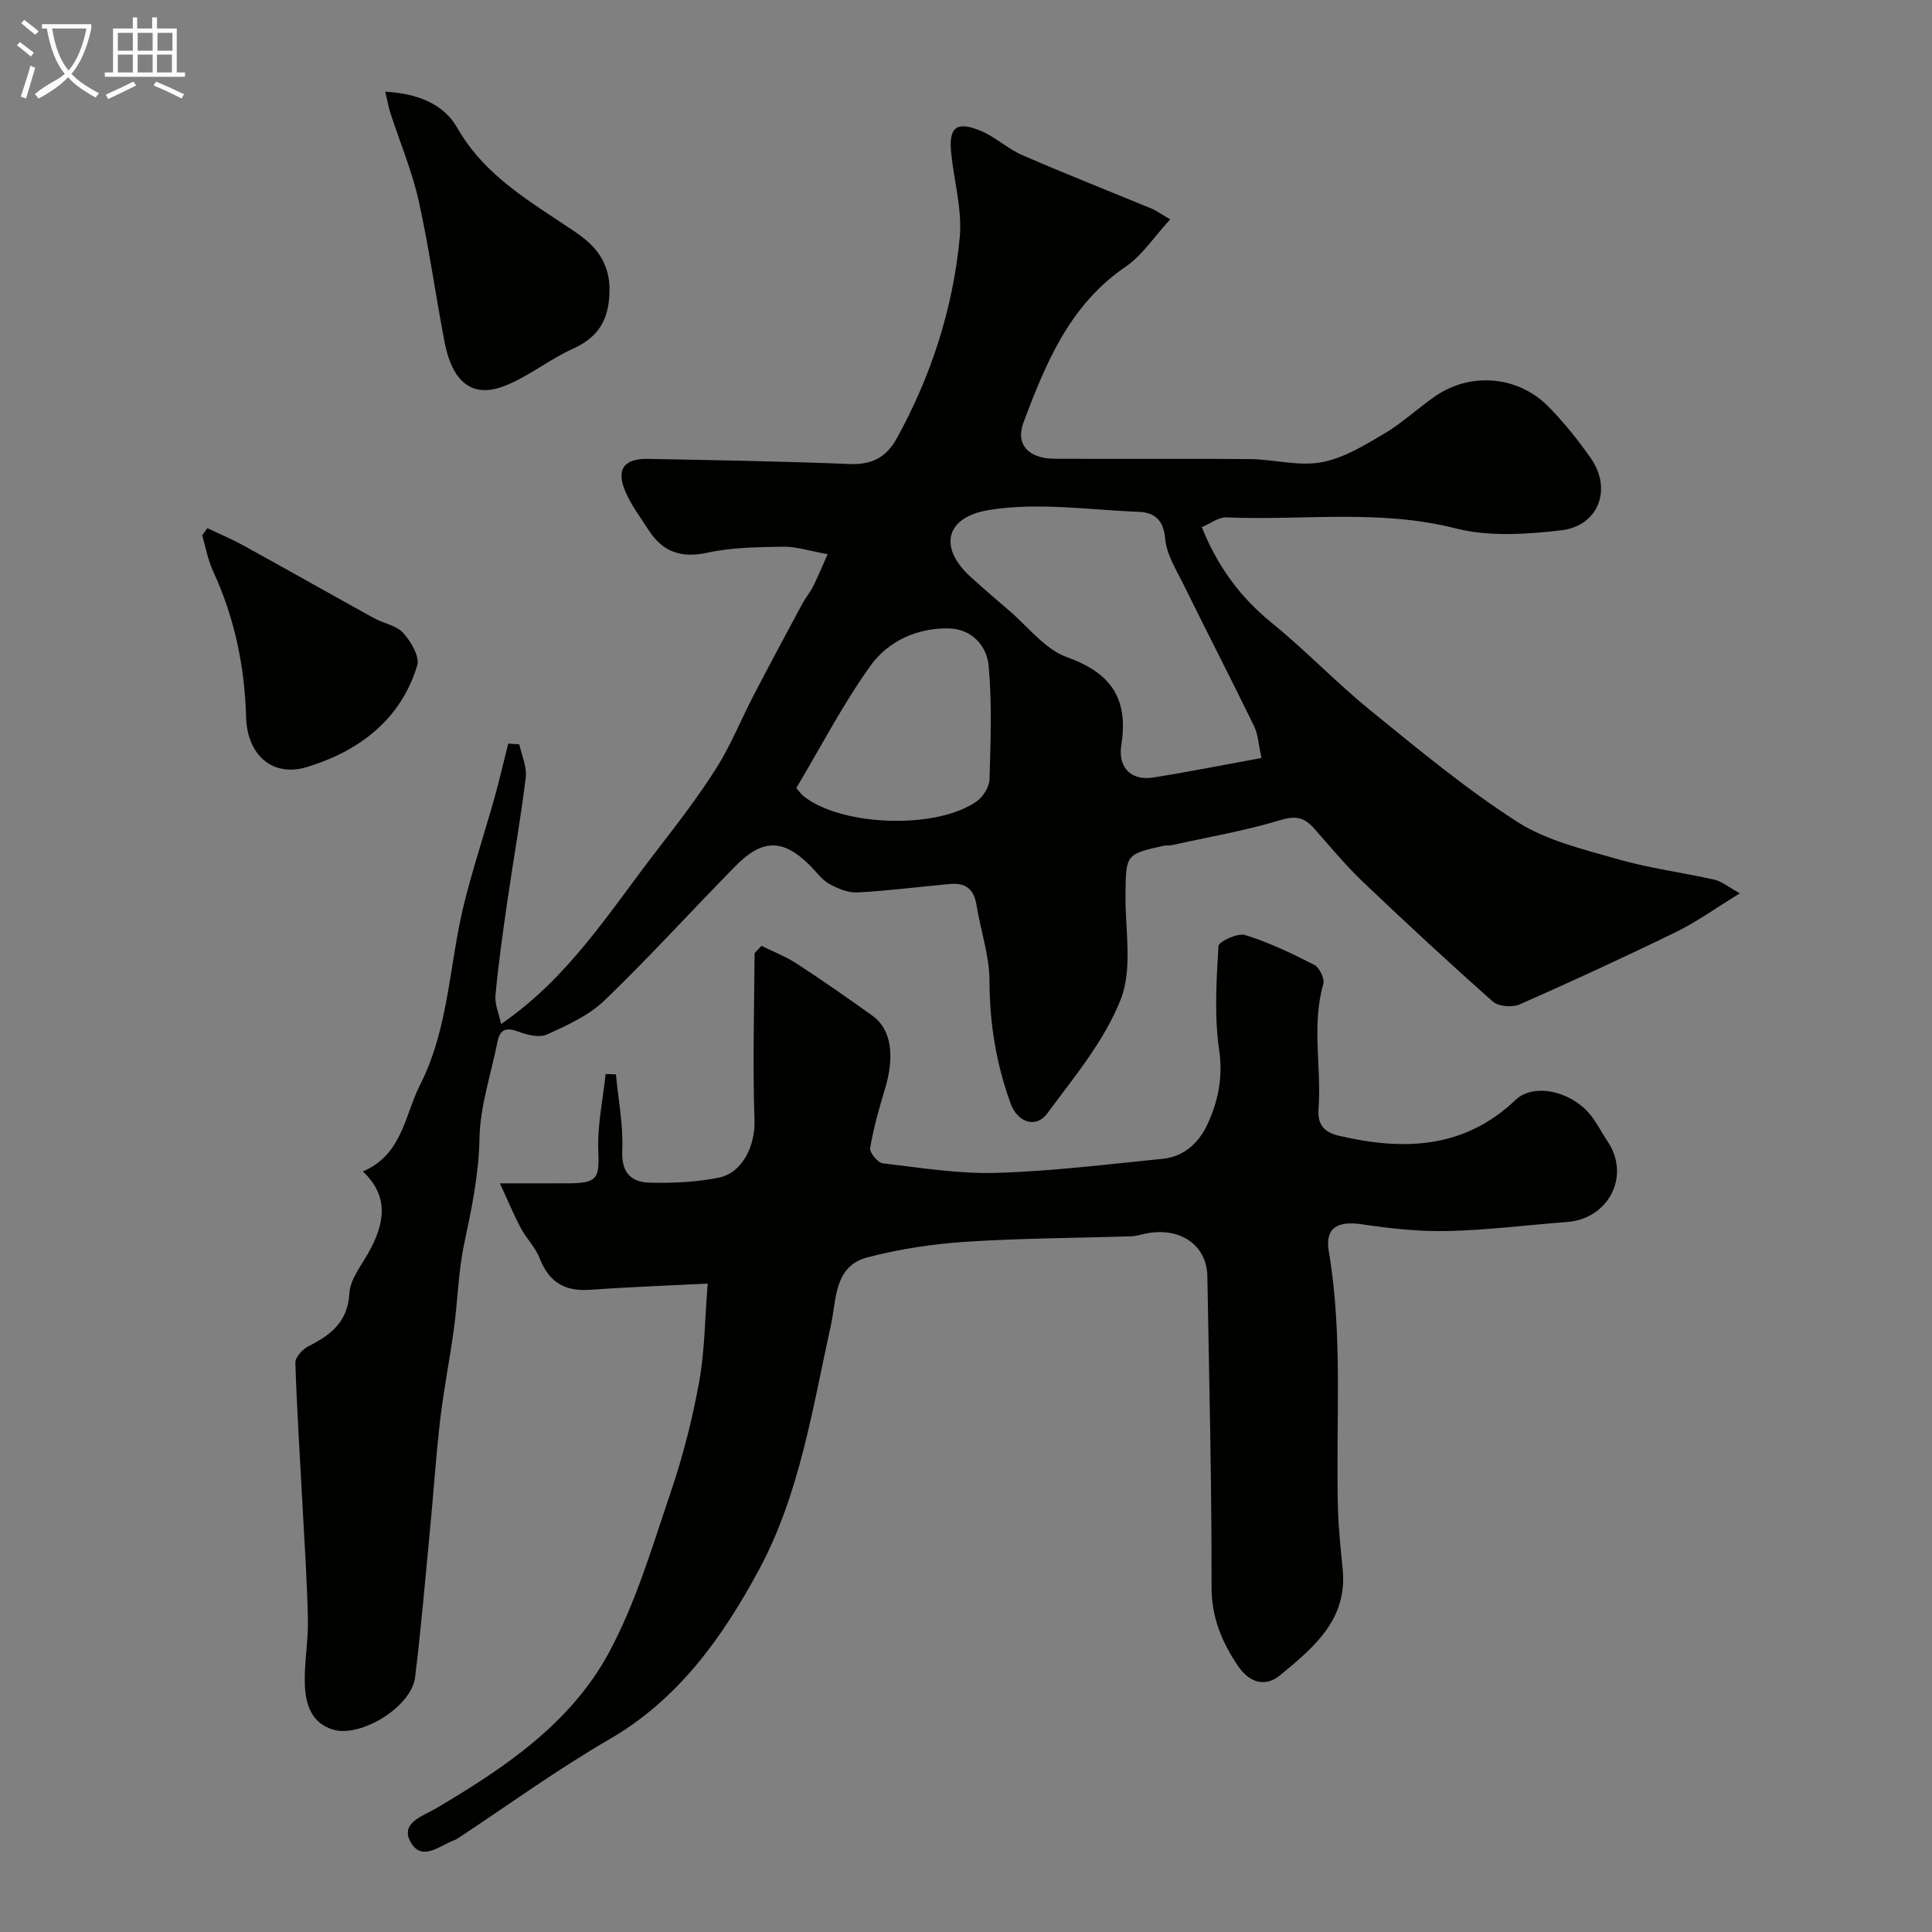 <svg enable-background="new 0 0 400 400" viewBox="0 0 400 400" xmlns="http://www.w3.org/2000/svg"><rect x="0" y="0" width="400" height="400" fill="#808080" stroke="none"/><path d="m6.4 11.7c-1-.8-1.9-1.6-2.9-2.3l.6-.7c.9.7 1.9 1.4 2.9 2.2zm-2.1 8.3c.7-2.1 1.4-4.2 2-6.4.2.1.6.3 1 .4-.7 2.3-1.3 4.4-1.9 6.4zm3-12.8c-1.1-.9-2.1-1.7-2.9-2.4l.6-.7c1 .8 2 1.5 3 2.4zm1.4-1.3v-.9h10.2v.9c-.9 4.2-2.3 7.3-4.1 9.4 1.3 1.4 3.2 2.7 5.7 4-.2.2-.4.5-.7.9-2.5-1.4-4.4-2.7-5.7-4.2-1.4 1.5-3.5 3-6.1 4.4 0 0 0 0-.1-.1-.3-.4-.5-.7-.7-.8 2.7-2.3 4.7-2.8 6.2-4.2-1.8-2.2-3-5.3-3.7-9.4zm9.2 0h-7.1c.6 3.8 1.7 6.7 3.4 8.7 1.7-2 2.9-4.8 3.7-8.7z" fill="#fbfcfa"/><path d="m31.6 3.6h.9v2.3h4.1v9.1h1.7v.9h-16.6v-.9h1.7v-9.1h4.1v-2.3h.9v2.3h3.1v-2.3zm-4 13.3.6.8c-1.9.9-3.8 1.9-5.8 2.8-.2-.3-.3-.6-.5-.9 2-.9 3.9-1.8 5.7-2.7zm-3.2-10.1v3.7h3.1v-3.7zm0 4.5v3.7h3.1v-3.7zm4.1-4.5v3.7h3.1v-3.7zm0 4.5v3.7h3.1v-3.7zm9.1 9.1c-2.1-1.1-4.1-2-5.8-2.7l.5-.8c2.2.9 4.1 1.8 5.8 2.6zm-1.9-13.6h-3.1v3.7h3.1zm-3.2 4.5v3.7h3.1v-3.7z" fill="#fbfcfa"/><g fill="#010100"><path d="m242.28 45.41c-3.41 3.71-5.81 7.47-9.19 9.78-11.61 7.9-16.57 19.97-21.19 32.28-1.69 4.51 1 7.48 6.42 7.51 13.5.07 26.99-.06 40.49.07 4.93.05 10.01 1.52 14.73.67 4.56-.82 8.9-3.49 13.01-5.91 3.78-2.23 7.03-5.33 10.66-7.82 7.32-5.01 17.11-4.17 23.38 2.2 3.21 3.26 6.1 6.89 8.74 10.63 4.5 6.37 1.68 14.06-6.08 14.97-7.22.85-14.99 1.36-21.9-.4-15.79-4.02-31.65-1.59-47.45-2.27-1.59-.07-3.23 1.24-5.08 2.01 3.26 8.13 7.92 14.5 14.45 19.8 7.04 5.71 13.33 12.35 20.36 18.07 9.9 8.04 19.77 16.26 30.47 23.13 6.11 3.93 13.73 5.71 20.87 7.76 6.53 1.88 13.34 2.74 19.99 4.24 1.48.33 2.77 1.45 5.27 2.82-4.96 3.03-8.87 5.88-13.15 7.97-10.71 5.23-21.54 10.22-32.44 15.03-1.52.67-4.39.45-5.55-.58-9.16-8.11-18.14-16.43-26.99-24.87-3.58-3.41-6.73-7.27-10.02-10.97-1.93-2.18-3.68-2.74-6.87-1.77-7.43 2.25-15.14 3.57-22.73 5.24-.48.11-1.01-.02-1.49.09-7.91 1.76-7.88 1.82-7.97 10.09-.08 7.29 1.52 15.31-.97 21.69-3.35 8.58-9.65 16.09-15.23 23.66-2.34 3.18-6.16 1.82-7.55-1.99-3.02-8.23-4.38-16.65-4.41-25.47-.01-5.27-1.87-10.53-2.71-15.82-.53-3.32-2.43-4.52-5.53-4.23-6.36.59-12.7 1.41-19.07 1.75-1.93.1-4.1-.79-5.86-1.77-1.54-.86-2.66-2.48-3.96-3.78-5.55-5.54-9.82-5.64-15.44.07-9.08 9.23-17.79 18.84-27.11 27.82-3.26 3.14-7.74 5.16-11.95 7.08-1.58.72-4.09.07-5.93-.61-2.48-.91-3.79-.5-4.3 2.1-1.32 6.68-3.61 13.33-3.73 20.03-.14 7.51-1.63 14.57-3.16 21.78-1.22 5.74-1.33 11.71-2.12 17.55-.85 6.28-2.11 12.51-2.84 18.8-.9 7.67-1.4 15.38-2.14 23.06-.97 10.13-1.83 20.27-3.07 30.36-.76 6.21-11.38 12.57-17.01 10.83-4.25-1.31-5.47-4.85-5.75-8.28-.38-4.72.65-9.53.57-14.29-.14-7.73-.67-15.46-1.08-23.19-.53-10.06-1.19-20.1-1.52-30.17-.04-1.14 1.48-2.82 2.7-3.43 4.63-2.34 8.14-5 8.49-10.97.17-2.86 2.4-5.67 3.93-8.37 3.31-5.89 4.45-11.58-1.14-16.86 8.15-3.44 8.64-11.61 11.87-17.98 5.94-11.75 6-24.94 9.07-37.38 1.83-7.4 4.24-14.65 6.31-21.99 1.04-3.72 1.9-7.49 2.84-11.23.77.05 1.53.11 2.3.16.48 2.29 1.6 4.65 1.33 6.85-1.04 8.57-2.57 17.08-3.81 25.63-.94 6.47-1.85 12.95-2.46 19.45-.18 1.87.72 3.85 1.17 5.97 14.05-9.63 22.5-23.35 32.22-35.91 4.29-5.55 8.59-11.14 12.34-17.07 3.01-4.76 5.13-10.08 7.74-15.1 3.29-6.32 6.66-12.6 10.03-18.88.69-1.28 1.67-2.42 2.31-3.72 1.2-2.47 2.26-5.01 2.96-6.6-3.9-.69-6.56-1.59-9.2-1.54-5.25.09-10.61.13-15.7 1.24-5.44 1.19-9.24-.17-12.14-4.65-1.68-2.6-3.58-5.12-4.8-7.93-2.01-4.63-.37-6.94 4.65-6.84 13.93.26 27.87.5 41.79 1.06 4.53.18 7.53-1.38 9.66-5.21 7.19-13 11.68-26.94 13.09-41.65.55-5.74-1.18-11.69-1.77-17.55-.53-5.26 1.05-6.63 5.96-4.64 3.1 1.25 5.68 3.75 8.75 5.09 8.9 3.87 17.93 7.42 26.9 11.13.85.37 1.63.95 3.74 2.17zm18.9 111.52c-.63-2.81-.7-4.88-1.53-6.58-4.78-9.82-9.79-19.52-14.61-29.32-1.5-3.06-3.51-6.2-3.79-9.43-.35-3.91-2.17-5.49-5.42-5.62-10.39-.42-21.04-2.04-31.12-.38-9.08 1.5-10.45 7.83-3.62 13.97 2.57 2.31 5.17 4.58 7.8 6.81 3.94 3.34 7.41 8.02 11.97 9.66 9.23 3.31 12.82 8.62 11.29 18.28-.67 4.2 1.68 7.44 6.68 6.65 7.35-1.18 14.66-2.64 22.35-4.04zm-96.32 6.23c.63.7 1.01 1.27 1.51 1.68 7.9 6.29 27.79 6.94 35.96.98 1.29-.94 2.49-2.95 2.54-4.5.22-7.83.53-15.71-.18-23.48-.38-4.14-3.5-7.62-8.22-7.73-6.56-.15-12.56 2.61-16.22 7.69-5.67 7.89-10.18 16.62-15.39 25.36z"/><path d="m146.52 265.75c-9.01.46-16.77.75-24.5 1.29-5.16.36-8.4-1.66-10.28-6.52-.86-2.24-2.73-4.06-3.89-6.22-1.4-2.6-2.52-5.35-4.35-9.3 5.88 0 10.11.02 14.35-.01 5.88-.04 6.25-1.12 6.02-6.64-.22-5.3.95-10.66 1.52-15.99.71.02 1.42.05 2.13.07.49 5.25 1.54 10.53 1.31 15.74-.21 4.63 1.83 6.6 5.72 6.69 4.74.11 9.59-.1 14.23-1.03 5.06-1.01 7.6-6.8 7.43-11.84-.38-11.48-.07-22.98.02-34.47 0-.38.6-.75 1.42-1.7 2.35 1.17 5.03 2.2 7.37 3.73 5.29 3.44 10.47 7.08 15.61 10.74 3.88 2.76 4.68 8.28 2.6 15.15-1.22 4.02-2.37 8.1-3.08 12.23-.16.93 1.57 3.06 2.61 3.18 7.83.92 15.73 2.21 23.56 1.98 11.48-.34 22.94-1.77 34.39-2.91 4.39-.44 7.45-3.25 9.24-7.06 2.29-4.88 3.28-9.85 2.45-15.56-1.01-7.02-.55-14.3-.13-21.43.06-.94 3.98-2.76 5.53-2.28 4.93 1.53 9.67 3.8 14.29 6.16 1.07.55 2.2 2.85 1.89 3.94-2.46 8.57-.35 17.26-.99 25.86-.23 3.1.95 4.83 4.2 5.59 13.39 3.14 25.95 2.73 36.61-7.43 3.84-3.66 12.03-1.73 15.94 3.71 1.14 1.59 2.05 3.33 3.13 4.95 4.75 7.11.2 15.99-8.47 16.64-8.2.61-16.39 1.67-24.6 1.86-5.89.14-11.86-.5-17.71-1.38-5.06-.76-7.82.62-6.98 5.55 3.02 17.82 1.39 35.74 1.91 53.6.12 4.11.58 8.21.97 12.3 1.01 10.45-6.11 16.24-12.96 21.9-2.97 2.46-6.3 1.68-8.73-1.94-3.35-4.99-5.47-10.02-5.46-16.36.04-21.43-.5-42.86-.87-64.3-.11-6.53-5.74-10.32-12.87-8.82-.96.2-1.91.51-2.88.54-11.43.37-22.89.39-34.29 1.14-6.81.45-13.69 1.49-20.29 3.21-7.01 1.82-6.42 8.69-7.62 14.1-3.79 17.17-6.45 34.88-14.8 50.43-7.45 13.88-16.62 26.9-31.04 35.25-10.84 6.28-21.03 13.69-31.51 20.6-.14.09-.29.18-.44.23-3.03 1.07-6.72 4.52-9.07.71-2.58-4.18 2.39-5.62 5-7.16 14.24-8.4 28.06-17.65 36-32.48 5.55-10.35 8.93-21.92 12.73-33.12 2.5-7.37 4.45-14.99 5.84-22.64 1.18-6.41 1.2-13.04 1.79-20.48z"/><path d="m79.76 18.99c6.63.35 12.09 2.52 14.89 7.44 5.81 10.2 15.47 15.49 24.59 21.69 4.16 2.83 7.09 6.37 6.95 12.26-.15 5.94-2.32 9.45-7.64 11.86-4.84 2.19-9.11 5.7-14.02 7.64-8.38 3.31-11.36-3.22-12.49-9.08-1.88-9.76-3.21-19.63-5.38-29.32-1.37-6.12-3.85-11.98-5.79-17.97-.42-1.3-.66-2.66-1.11-4.52z"/><path d="m42.93 109.35c2.47 1.18 5.01 2.23 7.4 3.55 9.06 4.99 18.07 10.09 27.12 15.09 1.99 1.1 4.64 1.5 6.04 3.06 1.59 1.77 3.44 4.89 2.89 6.73-3.42 11.28-12.09 17.73-22.77 21.01-7.33 2.25-12.44-2.65-12.65-10.22-.29-10.53-2.38-20.69-6.85-30.33-1.07-2.32-1.52-4.93-2.25-7.4.36-.5.72-1 1.07-1.49z"/></g></svg>